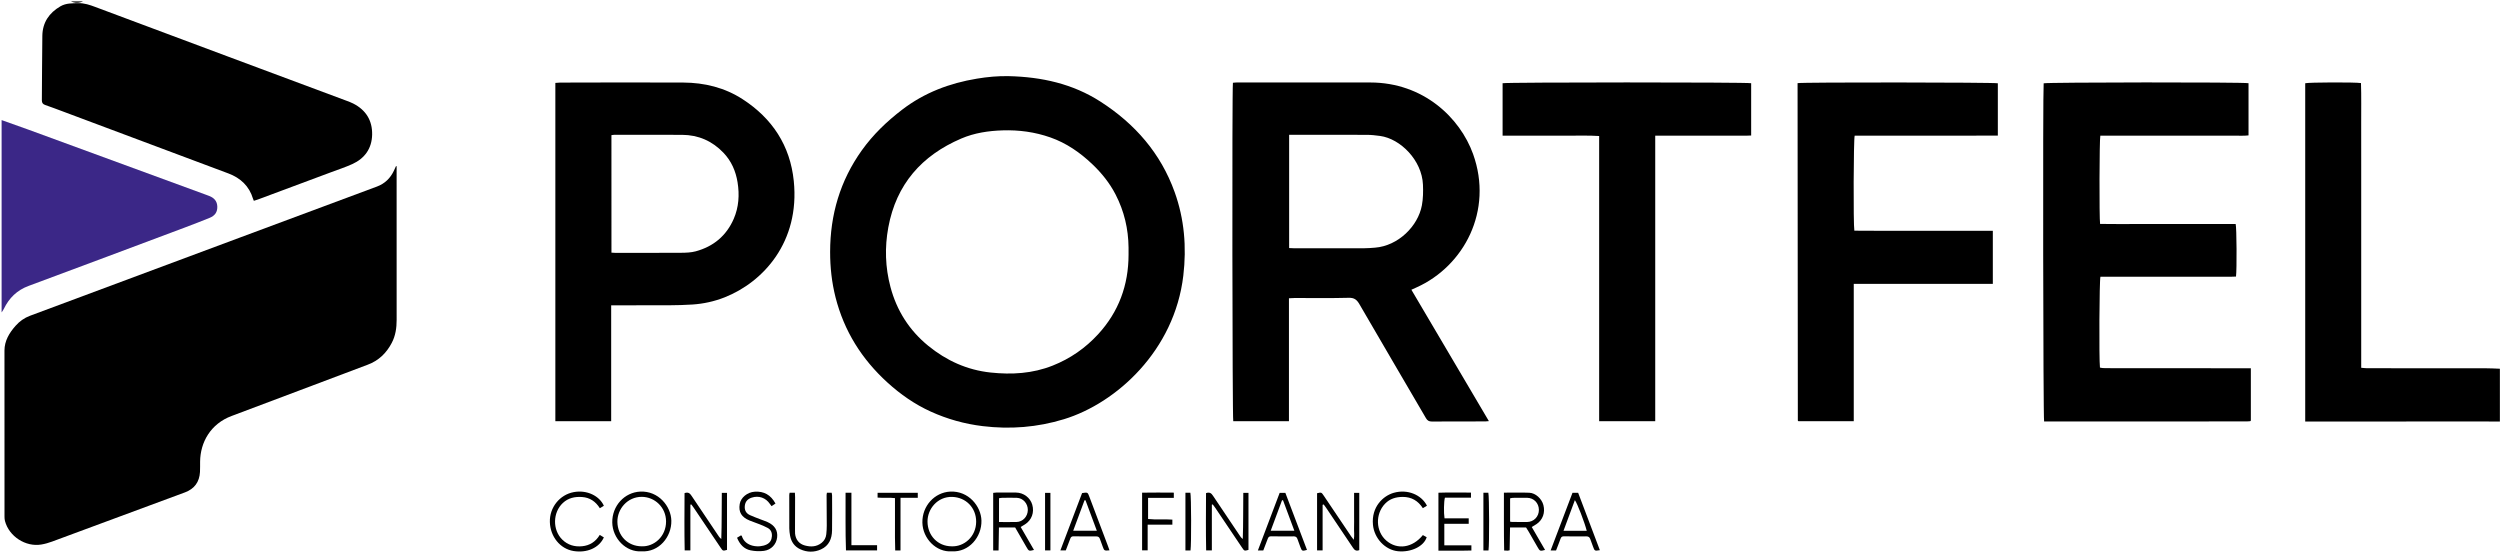 <svg width="1443" height="319" viewBox="0 0 1443 319" fill="none" xmlns="http://www.w3.org/2000/svg">
<path d="M1442.93 243.31C1439.85 243.3 1436.77 243.28 1433.69 243.28C1400.11 243.28 1366.53 243.29 1332.95 243.3C1332.22 243.3 1331.48 243.3 1330.57 243.3C1330.57 178.07 1330.57 113.05 1330.57 48.05C1332.58 47.5 1359.42 47.39 1362.76 47.95C1363.02 55.69 1362.85 63.49 1362.88 71.29C1362.91 79.12 1362.89 86.95 1362.89 94.79C1362.89 102.62 1362.89 110.45 1362.89 118.29C1362.89 126.04 1362.89 133.79 1362.89 141.54C1362.89 149.37 1362.89 157.2 1362.89 165.04C1362.89 172.88 1362.89 180.7 1362.89 188.54C1362.89 196.36 1362.89 204.18 1362.89 212.28C1364.04 212.37 1365 212.51 1365.96 212.52C1371.71 212.55 1377.46 212.55 1383.21 212.55C1400.29 212.55 1417.37 212.54 1434.45 212.56C1437.28 212.56 1440.1 212.73 1442.93 212.83C1442.93 222.98 1442.93 233.14 1442.93 243.31Z" fill="black"/>
<path d="M0.93 69.31C6.02 71.12 11.13 72.9 16.2 74.76C50.44 87.3 84.67 99.86 118.9 112.41C119.53 112.64 120.15 112.87 120.77 113.11C123.57 114.2 125.35 116.09 125.43 119.25C125.51 122.35 124.14 124.47 120.97 125.76C116.27 127.67 111.53 129.5 106.78 131.29C76.69 142.57 46.61 153.86 16.48 165.04C9.82 167.51 5.26 171.99 2.23 178.26C1.88 178.99 1.37 179.63 0.93 180.32C0.93 143.31 0.93 106.31 0.93 69.31Z" fill="#3B2787"/>
<path d="M47.93 0.81C45.6 1.83 43.26 1.84 40.93 0.81C43.27 0.81 45.6 0.81 47.93 0.81Z" fill="black"/>
<path d="M228.93 95.93C228.93 96.51 228.93 97.09 228.93 97.67C228.93 126.66 228.91 155.66 228.94 184.65C228.94 189.3 228.3 193.79 226.11 197.94C223.02 203.82 218.61 208.13 212.21 210.52C186.02 220.3 159.92 230.34 133.72 240.09C121.51 244.63 115.62 255.32 115.5 266.45C115.48 268.45 115.54 270.45 115.43 272.45C115.11 278.19 112.22 282.14 106.85 284.17C100.08 286.73 93.27 289.2 86.49 291.71C67.69 298.68 48.89 305.67 30.07 312.6C28.05 313.34 25.95 313.95 23.83 314.3C14.78 315.82 5.23 309.62 2.88 300.76C2.67 299.97 2.6 299.12 2.6 298.3C2.58 266.31 2.54 234.31 2.58 202.32C2.59 196.68 5.39 192.13 8.98 188.06C11.26 185.48 14 183.5 17.3 182.27C57.85 167.18 98.39 152.06 138.94 136.95C165.14 127.19 191.34 117.42 217.55 107.69C222.11 106 225.27 102.9 227.33 98.59C227.76 97.7 228.16 96.79 228.57 95.89C228.69 95.89 228.81 95.91 228.93 95.93Z" fill="black"/>
<path d="M479.15 145.38C479.17 123.96 484.9 104.34 497.43 86.79C503.94 77.68 511.86 70.09 520.73 63.3C533.56 53.47 548.09 48.01 563.86 45.4C569.95 44.39 576.08 43.81 582.26 43.95C601.16 44.4 619.14 48.32 635.23 58.68C655.06 71.44 669.94 88.41 678 110.84C683.62 126.48 684.95 142.59 683.01 159.08C677.93 202.31 644.43 232.69 614.13 241.96C598.76 246.67 583.14 247.89 567.2 245.96C556.78 244.7 546.78 241.9 537.26 237.58C528.02 233.39 519.76 227.63 512.25 220.8C497.44 207.34 487.22 191.09 482.27 171.62C480.09 163.01 479.14 154.26 479.15 145.38ZM651.4 147.1C651.4 145.68 651.41 144.27 651.4 142.85C651.29 132.1 648.88 121.91 643.95 112.33C640.52 105.66 635.9 99.93 630.48 94.77C623.4 88.03 615.49 82.55 606.24 79.31C597.37 76.2 588.16 74.95 578.73 75.25C570.49 75.51 562.42 76.72 554.85 79.96C531.99 89.75 517.31 106.4 512.73 131.25C510.6 142.81 510.96 154.32 513.98 165.67C517.59 179.28 524.86 190.68 535.76 199.58C546.24 208.13 558.17 213.56 571.74 215.02C583.98 216.33 595.97 215.64 607.59 211.03C617.78 206.99 626.52 200.9 633.88 192.88C645.72 179.96 651.37 164.59 651.4 147.1Z" fill="black"/>
<path d="M814.65 167.24C829.6 192.59 844.4 217.67 859.38 243.07C858.47 243.15 857.94 243.24 857.4 243.24C847.07 243.26 836.74 243.23 826.41 243.3C824.77 243.31 823.86 242.73 823.05 241.34C810.25 219.4 797.37 197.5 784.63 175.53C783.14 172.97 781.64 171.8 778.45 171.89C768.04 172.17 757.62 171.99 747.21 172.01C746.23 172.01 745.24 172.1 743.98 172.16C743.98 195.87 743.98 219.4 743.98 243.1C733.07 243.1 722.45 243.1 711.83 243.1C711.31 241.33 711.09 52.37 711.64 47.78C712.37 47.72 713.17 47.6 713.96 47.6C739.62 47.59 765.28 47.59 790.94 47.61C821.61 47.63 842.74 68 850.26 88.91C862.05 121.73 844.92 153.6 817.69 165.86C816.78 166.26 815.88 166.68 814.65 167.24ZM744.09 77.8C744.09 99.75 744.09 121.36 744.09 143.18C745.14 143.23 746.03 143.3 746.93 143.3C760.43 143.31 773.93 143.32 787.43 143.29C789.51 143.29 791.59 143.11 793.66 142.95C807.03 141.89 818.47 130.58 820.72 118.5C821.44 114.62 821.5 110.53 821.33 106.57C820.72 92.51 808.38 80.1 796.6 78.47C794.05 78.12 791.47 77.84 788.9 77.83C774.9 77.77 760.9 77.8 746.9 77.8C746.06 77.8 745.24 77.8 744.09 77.8Z" fill="black"/>
<path d="M1297.85 48.03C1297.85 58.07 1297.85 67.97 1297.85 78.15C1295.02 78.49 1292.22 78.26 1289.43 78.3C1286.51 78.34 1283.6 78.31 1280.68 78.31C1277.85 78.31 1275.01 78.31 1272.18 78.31C1269.35 78.31 1266.51 78.31 1263.68 78.31C1260.76 78.31 1257.85 78.31 1254.93 78.31C1252.1 78.31 1249.26 78.31 1246.43 78.31C1243.6 78.31 1240.76 78.31 1237.93 78.31C1235.1 78.31 1232.26 78.31 1229.43 78.31C1226.51 78.31 1223.6 78.31 1220.68 78.31C1217.86 78.31 1215.05 78.31 1212.31 78.31C1211.76 80.4 1211.65 125.91 1212.17 129.25C1218.65 129.37 1225.21 129.29 1231.75 129.31C1238.25 129.32 1244.75 129.31 1251.25 129.31C1257.83 129.31 1264.42 129.31 1271 129.31C1277.49 129.31 1283.99 129.31 1290.43 129.31C1291 131.18 1291.15 155.74 1290.62 159.63C1286.98 159.84 1283.26 159.7 1279.55 159.73C1275.8 159.75 1272.05 159.74 1268.3 159.74C1264.55 159.74 1260.8 159.74 1257.05 159.74C1253.38 159.74 1249.72 159.74 1246.05 159.74C1242.3 159.74 1238.55 159.74 1234.8 159.74C1231.05 159.74 1227.3 159.74 1223.55 159.74C1219.81 159.74 1216.06 159.74 1212.37 159.74C1211.74 161.62 1211.52 207.19 1212.09 212.17C1212.66 212.26 1213.28 212.44 1213.91 212.46C1215.99 212.52 1218.08 212.53 1220.16 212.53C1245.07 212.54 1269.99 212.54 1294.9 212.55C1296.29 212.55 1297.69 212.55 1299.19 212.55C1299.19 222.87 1299.19 232.84 1299.19 242.75C1299.09 242.87 1299.04 242.94 1298.97 242.99C1298.91 243.04 1298.84 243.12 1298.77 243.12C1298.11 243.17 1297.45 243.25 1296.79 243.25C1257.8 243.26 1218.82 243.26 1179.86 243.26C1179.31 241.38 1179.08 52.58 1179.6 48.09C1181.48 47.47 1294.85 47.35 1297.85 48.03Z" fill="black"/>
<path d="M352.77 176.24C352.77 198.69 352.77 220.81 352.77 243.1C341.9 243.1 331.3 243.1 320.55 243.1C320.55 178 320.55 113.06 320.55 47.86C321.45 47.79 322.33 47.68 323.21 47.67C346.95 47.64 370.69 47.5 394.43 47.65C406.63 47.72 418.26 50.55 428.61 57.24C445.77 68.34 456.09 84.05 458.17 104.46C461.77 139.72 440.5 162.8 418.35 171.59C412.35 173.97 406.09 175.35 399.66 175.77C395.26 176.05 390.84 176.18 386.43 176.2C376.27 176.26 366.1 176.23 355.94 176.23C355.03 176.24 354.12 176.24 352.77 176.24ZM352.93 145.82C353.73 145.87 354.29 145.94 354.86 145.94C367.69 145.94 380.52 145.99 393.35 145.9C396.08 145.88 398.91 145.77 401.53 145.07C411.78 142.31 419.28 136.08 423.52 126.3C426.44 119.56 426.89 112.43 425.72 105.21C424.67 98.73 422.14 92.93 417.54 88.13C411.04 81.35 403.08 77.88 393.69 77.83C380.69 77.77 367.69 77.8 354.7 77.8C354.14 77.8 353.59 77.93 352.92 78.01C352.93 100.61 352.93 123.08 352.93 145.82Z" fill="black"/>
<path d="M146.52 115.91C146.3 115.38 146.15 115.09 146.06 114.78C143.87 107.41 138.82 102.73 131.84 100.11C99.91 88.1 67.94 76.18 35.99 64.22C32.72 63 29.45 61.76 26.14 60.62C24.77 60.15 24.15 59.43 24.16 57.91C24.28 45.5 24.26 33.09 24.44 20.67C24.55 13.01 28.32 7.45 34.88 3.64C38.16 1.74 41.75 1.91 45.31 1.83C48.71 1.76 51.84 2.84 54.98 4.01C80.69 13.65 106.42 23.25 132.15 32.85C154.76 41.29 177.37 49.71 199.98 58.14C201.3 58.63 202.64 59.13 203.9 59.77C211.21 63.5 214.96 69.56 214.8 77.69C214.64 85.67 210.57 91.43 203.34 94.71C199.33 96.53 195.12 97.9 190.99 99.45C176.96 104.69 162.92 109.92 148.89 115.14C148.18 115.4 147.47 115.6 146.52 115.91Z" fill="black"/>
<path d="M1037.56 47.99C1040.31 47.4 1150.53 47.52 1153.15 48.07C1153.15 57.99 1153.15 67.95 1153.15 78.27C1143.93 78.34 1134.8 78.3 1125.67 78.31C1116.42 78.32 1107.17 78.31 1097.93 78.31C1088.77 78.31 1079.61 78.31 1070.52 78.31C1069.86 80.27 1069.69 129.59 1070.33 133.15C1079.14 133.25 1088.02 133.19 1096.9 133.2C1105.73 133.21 1114.56 133.2 1123.4 133.2C1132.3 133.2 1141.2 133.2 1150.26 133.2C1150.26 143.46 1150.26 153.49 1150.26 163.83C1123.51 163.83 1096.91 163.83 1069.99 163.83C1069.99 190.42 1069.99 216.69 1069.99 243.12C1059.13 243.12 1048.59 243.12 1038.04 243.12C1037.98 243.06 1037.92 243.01 1037.86 242.95C1037.8 242.89 1037.71 242.82 1037.71 242.76C1037.66 178.53 1037.61 114.29 1037.56 50.06C1037.56 49.41 1037.56 48.76 1037.56 47.99Z" fill="black"/>
<path d="M923.03 243.12C923.03 188.25 923.03 133.53 923.03 78.51C916.7 78.09 910.57 78.36 904.45 78.31C898.28 78.26 892.12 78.3 885.95 78.3C879.8 78.3 873.65 78.3 867.3 78.3C867.3 68.08 867.3 58.05 867.3 48.04C869.39 47.44 1008.22 47.41 1010.77 48.03C1010.77 57.96 1010.77 67.92 1010.77 78.21C1007.72 78.39 1004.67 78.27 1001.63 78.29C998.55 78.31 995.46 78.3 992.38 78.3C989.3 78.3 986.21 78.3 983.13 78.3C980.13 78.3 977.13 78.3 974.13 78.3C971.05 78.3 967.96 78.3 964.88 78.3C961.82 78.3 958.76 78.3 955.4 78.3C955.4 133.39 955.4 188.17 955.4 243.11C944.54 243.12 934 243.12 923.03 243.12Z" fill="black"/>
<path d="M696.12 284.63C698.32 283.85 699.25 284.8 700.17 286.19C705.38 294.03 710.65 301.82 715.91 309.63C716.27 310.16 716.69 310.64 717.33 311.11C717.65 302.26 717.5 293.44 717.63 284.47C718.74 284.47 719.61 284.47 720.62 284.47C720.62 295.5 720.62 306.47 720.62 317.4C718.26 318.06 718.22 318.05 716.91 316.09C711.75 308.42 706.59 300.75 701.42 293.08C700.98 292.42 700.48 291.8 700.01 291.16C699.83 291.2 699.66 291.25 699.48 291.29C699.48 300.05 699.48 308.8 699.48 317.69C698.26 317.69 697.37 317.69 696.19 317.69C695.97 306.65 696.07 295.63 696.12 284.63Z" fill="black"/>
<path d="M763.41 291.38C763.41 300.09 763.41 308.81 763.41 317.68C762.23 317.68 761.29 317.68 760.21 317.68C760.21 306.59 760.21 295.63 760.21 284.69C762.73 284.11 762.73 284.11 764.11 286.16C769.36 293.97 774.62 301.78 779.88 309.58C780.24 310.12 780.66 310.62 781.39 311.58C781.89 308.96 781.48 306.76 781.56 304.61C781.64 302.36 781.58 300.11 781.58 297.86C781.58 295.69 781.58 293.53 781.58 291.36C781.58 289.13 781.58 286.89 781.58 284.49C782.7 284.49 783.57 284.49 784.57 284.49C784.57 295.53 784.57 306.56 784.57 317.53C782.73 318.28 781.81 317.49 780.92 316.15C775.8 308.45 770.62 300.79 765.46 293.13C765.01 292.46 764.51 291.83 764.04 291.17C763.82 291.24 763.62 291.31 763.41 291.38Z" fill="black"/>
<path d="M395.12 284.63C397.32 283.85 398.25 284.8 399.17 286.19C404.38 294.03 409.65 301.82 414.91 309.63C415.27 310.16 415.69 310.64 416.33 311.11C416.65 302.26 416.5 293.44 416.63 284.47C417.74 284.47 418.61 284.47 419.63 284.47C419.63 295.51 419.63 306.47 419.63 317.4C417.27 318.06 417.23 318.05 415.92 316.09C410.76 308.42 405.6 300.75 400.43 293.08C399.99 292.42 399.49 291.8 399.02 291.16C398.84 291.2 398.67 291.25 398.49 291.29C398.49 300.05 398.49 308.8 398.49 317.69C397.27 317.69 396.39 317.69 395.2 317.69C394.97 306.65 395.07 295.63 395.12 284.63Z" fill="black"/>
<path d="M589.13 304.17C591.74 308.67 594.27 313.04 596.82 317.44C593.89 318.17 593.82 318.13 592.45 315.74C590.3 311.99 588.13 308.25 585.94 304.45C582.88 304.45 579.91 304.45 576.59 304.45C576.52 308.89 576.44 313.24 576.37 317.71C575.25 317.71 574.36 317.71 573.27 317.71C573.27 306.64 573.27 295.63 573.27 284.48C573.89 284.42 574.45 284.32 575.01 284.31C578.84 284.3 582.67 284.26 586.5 284.31C590.83 284.36 594.67 287.29 595.82 291.3C597.1 295.8 595.51 300.16 591.67 302.64C590.91 303.14 590.12 303.58 589.13 304.17ZM576.63 301.31C580.15 301.31 583.46 301.37 586.77 301.29C590.37 301.21 593.21 298.13 593.26 294.38C593.31 290.65 590.51 287.47 586.91 287.34C584.09 287.24 581.25 287.31 578.43 287.34C577.88 287.34 577.32 287.48 576.64 287.57C576.63 292.09 576.63 296.47 576.63 301.31Z" fill="black"/>
<path d="M868.06 284.36C873.23 284.36 877.98 284.22 882.71 284.41C886.34 284.55 889.91 287.89 890.85 291.54C891.98 295.92 890.49 300.07 886.88 302.51C886.07 303.06 885.2 303.54 884.13 304.19C886.73 308.67 889.26 313.03 891.81 317.43C888.93 318.2 888.82 318.15 887.46 315.77C885.73 312.73 883.98 309.7 882.23 306.68C881.78 305.9 881.27 305.14 880.83 304.44C877.77 304.44 874.87 304.44 871.6 304.44C871.52 308.88 871.44 313.23 871.36 317.63C870.84 317.73 870.53 317.84 870.22 317.84C869.64 317.85 869.07 317.79 868.2 317.75C867.97 306.66 868.09 295.65 868.06 284.36ZM871.63 301.09C872.19 301.19 872.44 301.27 872.68 301.27C875.59 301.29 878.5 301.33 881.41 301.3C885.32 301.27 888.3 298.16 888.25 294.24C888.2 290.38 885.33 287.4 881.51 287.33C878.77 287.28 876.02 287.31 873.27 287.35C872.73 287.36 872.19 287.55 871.63 287.66C871.63 292.2 871.63 296.58 871.63 301.09Z" fill="black"/>
<path d="M370.34 318.23C361.29 318.84 353.55 310.73 353.4 301.6C353.24 291.96 360.48 284.19 369.51 283.75C380.08 283.23 387.34 292.27 387.5 300.55C387.68 309.96 380.29 318.83 370.34 318.23ZM370.38 315.33C377.48 315.62 384.47 309.74 384.45 300.97C384.43 292.85 377.94 286.81 370.43 286.78C362.16 286.74 356.25 293.82 356.36 301.2C356.46 309.27 362.39 315.31 370.38 315.33Z" fill="black"/>
<path d="M549.4 318.23C540.39 318.88 532.58 310.83 532.4 301.66C532.21 292.03 539.45 284.21 548.44 283.75C559.12 283.21 566.3 292.31 566.49 300.48C566.71 309.98 559.27 318.81 549.4 318.23ZM549.22 315.33C556.45 315.69 563.41 309.77 563.44 301.13C563.47 293.06 557.5 287.03 549.59 286.81C541.16 286.57 535.32 293.77 535.36 301.03C535.39 309.13 541.3 315.29 549.22 315.33Z" fill="black"/>
<path d="M833.66 314.76C838.92 314.76 844.04 314.76 849.29 314.76C849.29 315.86 849.29 316.65 849.29 317.75C843 317.94 836.73 317.8 830.26 317.84C830.26 306.62 830.26 295.68 830.26 284.4C836.42 284.16 842.62 284.35 849.05 284.32C849.05 285.29 849.05 286.12 849.05 287.27C843.98 287.27 838.94 287.27 834.01 287.27C833.39 289.32 833.28 296.08 833.78 299.19C838.33 299.19 842.94 299.19 847.74 299.19C847.74 300.34 847.74 301.19 847.74 302.34C843.07 302.34 838.45 302.34 833.66 302.34C833.66 306.53 833.66 310.4 833.66 314.76Z" fill="black"/>
<path d="M640.39 317.66C637.38 317.92 637.38 317.92 636.49 315.52C635.94 314.04 635.37 312.56 634.87 311.07C634.49 309.95 633.79 309.59 632.61 309.6C628.28 309.65 623.95 309.62 619.63 309.56C618.63 309.55 618.12 309.93 617.79 310.84C616.97 313.1 616.08 315.34 615.17 317.7C614.17 317.7 613.21 317.7 612.05 317.7C616.26 306.57 620.43 295.56 624.58 284.61C627.78 284.1 627.79 284.09 628.77 286.7C632.39 296.27 636 305.84 639.61 315.41C639.86 316.1 640.09 316.81 640.39 317.66ZM619.45 306.34C624.23 306.34 628.49 306.34 633.09 306.34C630.84 300.28 628.69 294.51 626.55 288.75C626.36 288.75 626.17 288.76 625.98 288.76C623.84 294.52 621.7 300.3 619.45 306.34Z" fill="black"/>
<path d="M729.16 317.74C728.11 317.74 727.22 317.74 726.04 317.74C730.26 306.59 734.42 295.6 738.62 284.48C739.61 284.48 740.59 284.48 741.91 284.48C746.04 295.38 750.21 306.39 754.39 317.41C751.6 318.19 751.45 318.12 750.52 315.6C749.97 314.12 749.41 312.64 748.9 311.15C748.53 310.08 747.93 309.57 746.71 309.59C742.38 309.65 738.05 309.63 733.73 309.55C732.59 309.53 732.1 309.99 731.74 310.98C730.95 313.17 730.08 315.33 729.16 317.74ZM733.45 306.34C738.22 306.34 742.49 306.34 747.1 306.34C744.85 300.28 742.7 294.51 740.56 288.75C740.37 288.75 740.18 288.75 739.99 288.75C737.84 294.52 735.7 300.29 733.45 306.34Z" fill="black"/>
<path d="M898.15 317.73C896.97 317.73 896.07 317.73 895.02 317.73C899.26 306.56 903.44 295.53 907.64 284.45C908.72 284.45 909.69 284.45 910.91 284.45C915.08 295.47 919.26 306.5 923.44 317.56C920.43 318.05 920.43 318.05 919.48 315.47C918.96 314.06 918.4 312.67 917.94 311.25C917.55 310.06 916.88 309.57 915.56 309.59C911.31 309.66 907.07 309.63 902.82 309.56C901.74 309.54 901.14 309.84 900.77 310.89C899.97 313.15 899.06 315.38 898.15 317.73ZM915.87 306.39C914.66 301.57 910.31 290.28 909.01 288.68C906.83 294.58 904.69 300.36 902.45 306.39C907.12 306.39 911.4 306.39 915.87 306.39Z" fill="black"/>
<path d="M477.29 284.42C478.29 284.42 479.1 284.42 480.05 284.42C480.14 285.04 480.28 285.59 480.28 286.14C480.3 292.8 480.36 299.47 480.26 306.13C480.19 310.93 478.51 315.02 473.85 317.12C469.95 318.88 465.86 318.83 461.97 317.06C458.66 315.56 456.69 312.8 456.03 309.2C455.78 307.81 455.6 306.39 455.58 304.98C455.53 298.57 455.55 292.15 455.56 285.74C455.56 285.34 455.68 284.94 455.77 284.42C456.74 284.42 457.63 284.42 458.82 284.42C458.86 285.27 458.93 286.15 458.93 287.02C458.92 293.27 458.9 299.52 458.88 305.76C458.88 306.51 458.85 307.26 458.92 308.01C459.26 311.46 461.23 313.95 464.57 314.85C467.99 315.77 471.34 315.67 474.27 313.3C475.84 312.03 476.72 310.36 476.93 308.37C477.1 306.72 477.21 305.05 477.21 303.39C477.21 297.48 477.14 291.56 477.11 285.65C477.14 285.34 477.22 285.02 477.29 284.42Z" fill="black"/>
<path d="M348.55 291.94C347.83 292.38 347.08 292.83 346.23 293.35C343.8 289.45 340.45 287.19 335.99 286.88C331.87 286.59 328.03 287.37 324.88 290.32C319.01 295.81 318.85 305.87 324.54 311.46C327.73 314.59 331.65 315.71 335.99 315.29C340.39 314.87 343.82 312.69 346.18 308.74C347.09 309.29 347.83 309.75 348.55 310.19C345.81 316.26 338.75 319.3 331.07 318.05C323.21 316.77 317.61 309.65 317.38 301.31C317.14 292.79 323.15 285.56 331.1 284.06C338.82 282.58 346.08 286.31 348.55 291.94Z" fill="black"/>
<path d="M823.64 291.89C822.81 292.39 822.11 292.81 821.27 293.32C818.51 289.06 814.72 286.79 809.62 286.82C805.7 286.85 802.2 287.86 799.44 290.75C793.69 296.77 794.06 306.73 800.18 312.03C806.52 317.52 815.29 316.26 821.28 308.85C822 309.25 822.76 309.67 823.48 310.08C821.88 315.36 814.46 318.92 806.94 318.18C799.5 317.45 793.2 310.72 792.47 302.92C791.5 292.58 798.3 286.19 804.53 284.43C812.39 282.21 820.41 285.53 823.64 291.89Z" fill="black"/>
<path d="M425.42 310.39C426.38 309.81 427.07 309.39 427.73 308.99C427.95 309.19 428.15 309.27 428.19 309.4C430.11 315.68 438.16 316.38 442.47 314.29C444.48 313.31 445.4 311.66 445.54 309.51C445.68 307.42 444.96 305.7 443.07 304.7C441.61 303.92 440.07 303.27 438.53 302.65C436.6 301.87 434.61 301.24 432.69 300.45C427.96 298.52 426.2 295.55 426.96 290.93C427.57 287.22 431.35 284.1 435.56 283.81C440.95 283.44 444.88 285.64 447.61 290.64C446.86 291.15 446.15 291.63 445.35 292.16C444.96 291.64 444.65 291.26 444.38 290.86C441.95 287.29 437.99 285.91 433.92 287.22C431.67 287.95 430.23 289.37 429.92 291.82C429.6 294.37 430.55 296.26 432.86 297.32C434.82 298.22 436.87 298.95 438.88 299.74C440.27 300.29 441.71 300.74 443.07 301.36C447.22 303.27 449.01 306.2 448.56 310.19C448.12 314.14 445.17 317.41 440.93 317.96C438.42 318.29 435.75 318.17 433.27 317.67C429.39 316.9 426.99 314.18 425.42 310.39Z" fill="black"/>
<path d="M662.43 302.84C662.43 308.04 662.43 312.76 662.43 317.66C661.27 317.66 660.33 317.66 659.22 317.66C659.22 306.64 659.22 295.69 659.22 284.37C665.27 284.25 671.29 284.32 677.53 284.35C677.53 285.35 677.53 286.2 677.53 287.35C672.58 287.35 667.71 287.35 662.67 287.35C662.67 291.52 662.67 295.39 662.67 299.56C667.25 300.07 671.89 299.57 676.69 299.92C676.69 300.84 676.69 301.69 676.69 302.84C672.07 302.84 667.45 302.84 662.43 302.84Z" fill="black"/>
<path d="M519.77 317.73C518.53 317.73 517.8 317.73 516.72 317.73C516.51 312.69 516.59 307.73 516.58 302.78C516.57 297.79 516.58 292.8 516.58 287.52C513.2 287.08 509.89 287.53 506.54 287.21C506.54 286.22 506.54 285.43 506.54 284.46C514.28 284.46 521.91 284.46 529.74 284.46C529.74 285.32 529.74 286.17 529.74 287.33C526.53 287.33 523.32 287.33 519.78 287.33C519.77 297.6 519.77 307.55 519.77 317.73Z" fill="black"/>
<path d="M488.06 284.42C489.38 284.42 490.27 284.42 491.44 284.42C491.44 294.47 491.44 304.42 491.44 314.67C496.49 314.67 501.27 314.67 506.25 314.67C506.25 315.82 506.25 316.67 506.25 317.68C500.31 317.68 494.44 317.68 488.3 317.68C487.9 306.66 488.12 295.64 488.06 284.42Z" fill="black"/>
<path d="M606.3 317.69C605.11 317.69 604.23 317.69 603.21 317.69C603.21 306.59 603.21 295.63 603.21 284.49C604.22 284.49 605.17 284.49 606.3 284.49C606.3 295.49 606.3 306.51 606.3 317.69Z" fill="black"/>
<path d="M687.17 317.71C686.16 317.71 685.27 317.71 684.23 317.71C684.23 306.56 684.23 295.54 684.23 284.41C685.29 284.41 686.19 284.41 687.08 284.41C687.6 286.25 687.7 313.97 687.17 317.71Z" fill="black"/>
<path d="M859.16 317.71C858.15 317.71 857.26 317.71 856.22 317.71C856.22 306.56 856.22 295.54 856.22 284.41C857.28 284.41 858.18 284.41 859.07 284.41C859.6 286.26 859.7 314.01 859.16 317.71Z" fill="black"/>
</svg>

